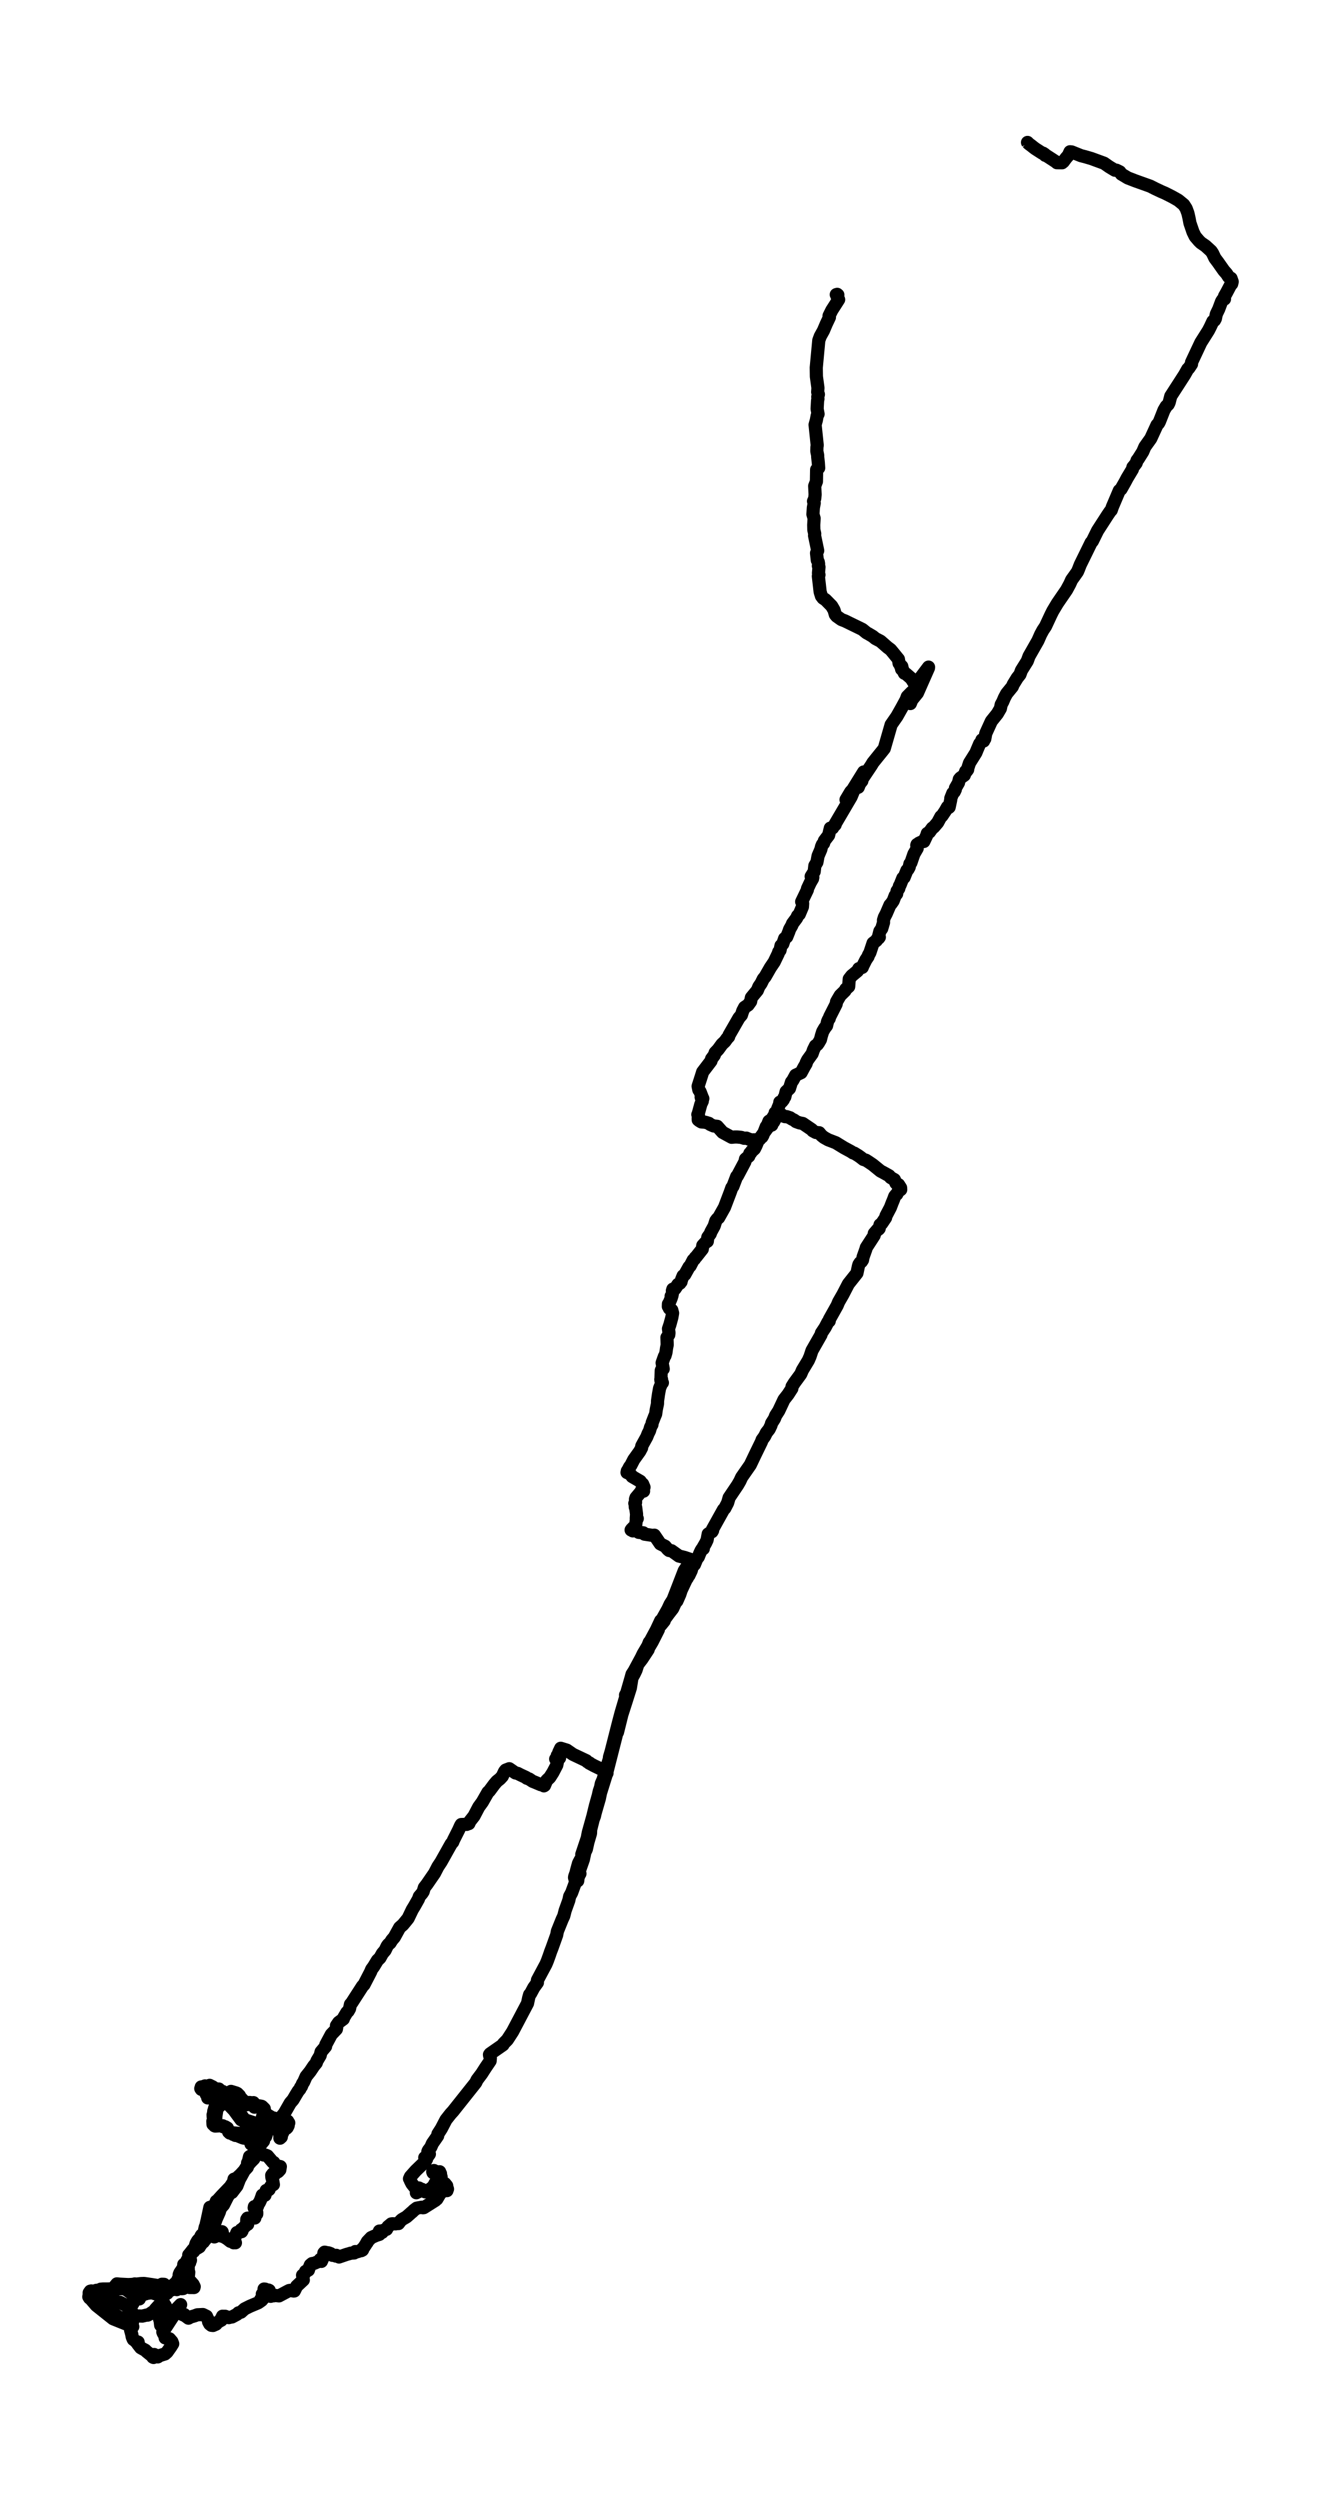 <?xml version="1.0" encoding="utf-8" standalone="no"?>
<!DOCTYPE svg PUBLIC "-//W3C//DTD SVG 1.1//EN"
  "http://www.w3.org/Graphics/SVG/1.1/DTD/svg11.dtd">
<svg xmlns:xlink="http://www.w3.org/1999/xlink" width="300.775pt" height="568.8pt" viewBox="0 0 300.775 568.8" xmlns="http://www.w3.org/2000/svg" version="1.1">
 <defs>
  <style type="text/css">*{stroke-linejoin: round; stroke-linecap: butt}</style>
 </defs>
 <g id="figure_1">
  <g id="patch_1">
   <path d="M 0 568.8 
L 300.775 568.8 
L 300.775 0 
L 0 0 
z
" style="fill: #ffffff"/>
  </g>
  <g id="axes_1">
   <g id="LineCollection_1">
    <path d="M 234.078 32.654 
L 233.954 32.406 
L 234.247 32.708 
L 234.841 33.148 
L 235.303 33.517 
L 235.724 33.837 
L 237.288 34.839 
L 237.498 34.857 
L 237.873 35.104 
L 237.978 35.34 
L 238.143 35.34 
L 240.324 36.752 
L 240.649 37.024 
L 241.815 37.036 
L 242.108 36.8 
L 242.721 35.967 
L 243.233 35.382 
L 243.626 34.531 
L 244.019 34.573 
L 246.137 35.424 
L 247.079 35.665 
L 248.469 36.07 
L 251.391 37.138 
L 252.576 37.965 
L 253.838 38.726 
L 254.199 38.726 
L 254.981 39.112 
L 255.329 39.613 
L 256.778 40.482 
L 258.544 41.164 
L 261.891 42.359 
L 263.048 42.945 
L 264.443 43.603 
L 265.252 43.947 
L 266.931 44.798 
L 268.275 45.558 
L 269.528 46.585 
L 270.068 47.43 
L 270.466 48.504 
L 270.717 49.597 
L 270.937 50.762 
L 271.632 52.784 
L 272.135 53.81 
L 272.976 54.794 
L 273.429 55.24 
L 274.462 55.946 
L 275.766 57.136 
L 276.1 57.643 
L 276.621 58.741 
L 277.33 59.683 
L 278.656 61.566 
L 279.278 62.272 
L 279.74 62.99 
L 280.289 63.328 
L 280.558 64.095 
L 280.439 64.59 
L 280.179 64.868 
L 279.25 66.624 
L 278.811 67.397 
L 278.798 68.043 
L 278.409 68.181 
L 278.144 68.586 
L 277.485 70.342 
L 276.941 71.465 
L 276.731 72.491 
L 276.516 72.889 
L 276.164 73.113 
L 275.578 74.356 
L 275.148 75.195 
L 273.411 77.948 
L 271.298 82.444 
L 271.293 82.849 
L 270.685 83.76 
L 270.443 83.972 
L 269.706 85.281 
L 266.569 90.14 
L 266.203 91.565 
L 265.979 92.03 
L 265.531 92.464 
L 265.019 93.333 
L 263.99 95.935 
L 263.784 96.315 
L 263.428 96.714 
L 262.019 99.78 
L 260.675 101.663 
L 260.194 102.786 
L 259.179 104.397 
L 258.896 104.76 
L 258.694 105.363 
L 258.237 105.967 
L 257.954 106.293 
L 257.826 106.8 
L 256.637 108.78 
L 256.184 109.637 
L 255.237 111.303 
L 254.853 111.623 
L 253.28 115.323 
L 253.024 116.071 
L 252.768 116.343 
L 252.192 117.188 
L 249.905 120.731 
L 248.725 123.127 
L 248.432 123.459 
L 245.963 128.493 
L 245.538 129.586 
L 245.314 130.099 
L 244.66 131.022 
L 243.997 131.946 
L 243.585 132.863 
L 242.844 134.233 
L 240.754 137.276 
L 239.702 139.038 
L 239.282 139.877 
L 238.047 142.521 
L 237.452 143.414 
L 236.949 144.344 
L 236.314 145.78 
L 234.302 149.311 
L 233.904 150.404 
L 232.568 152.535 
L 232.23 153.47 
L 231.617 154.243 
L 230.703 155.734 
L 230.492 156.235 
L 229.193 157.834 
L 228.7 158.758 
L 228.32 159.651 
L 227.963 160.309 
L 227.771 161.22 
L 227.094 162.379 
L 225.722 164.093 
L 224.447 166.888 
L 224.227 168.113 
L 224.03 168.337 
L 223.957 168.602 
L 223.852 168.584 
L 223.861 168.554 
L 223.573 168.343 
L 223.582 168.433 
L 223.5 168.53 
L 223.527 168.699 
L 223.061 169.224 
L 222.434 170.697 
L 222.206 171.264 
L 220.742 173.6 
L 220.358 174.783 
L 220.326 175.109 
L 220.084 175.441 
L 219.878 175.495 
L 219.558 176.383 
L 218.666 177.017 
L 218.419 177.312 
L 218.232 178.121 
L 217.541 179.31 
L 217.518 179.642 
L 217.262 180.173 
L 216.942 180.475 
L 216.489 181.61 
L 216.467 181.978 
L 216.114 183.656 
L 215.945 183.789 
L 215.726 183.626 
L 215.195 184.568 
L 214.464 185.654 
L 214.226 185.799 
L 213.503 187.145 
L 212.598 188.201 
L 212.278 188.413 
L 211.624 189.318 
L 211.134 189.626 
L 210.983 190.127 
L 210.352 191.461 
L 209.986 191.497 
L 209.2 191.865 
L 209.04 192.082 
L 208.797 192.143 
L 208.733 192.33 
L 208.83 193.036 
L 208.089 194.31 
L 207.691 195.457 
L 207.407 196.289 
L 207.179 196.537 
L 207.009 197.304 
L 206.74 197.798 
L 206.493 198.04 
L 205.852 199.645 
L 205.564 199.796 
L 204.933 201.384 
L 204.796 201.583 
L 204.641 202.169 
L 204.247 202.742 
L 204.156 203.382 
L 203.813 203.798 
L 203.365 204.975 
L 202.907 205.627 
L 202.633 205.923 
L 201.792 207.879 
L 201.362 208.7 
L 201.156 209.369 
L 201.17 209.895 
L 200.763 211.271 
L 200.333 211.887 
L 200.072 212.925 
L 200.214 213.239 
L 200.04 213.474 
L 199.747 213.637 
L 199.551 213.999 
L 198.787 214.579 
L 198.064 216.758 
L 197.717 217.379 
L 197.639 217.669 
L 197.154 218.393 
L 196.478 219.733 
L 196.327 220.108 
L 195.54 220.397 
L 195.234 220.934 
L 193.93 222.015 
L 193.359 222.751 
L 193.235 224.478 
L 192.586 225.045 
L 192.385 225.437 
L 191.31 226.494 
L 190.725 227.484 
L 190.469 227.942 
L 190.377 228.473 
L 188.9 231.383 
L 188.804 231.763 
L 188.626 231.98 
L 188.42 232.439 
L 188.2 233.381 
L 187.77 233.936 
L 187.313 234.733 
L 187.011 235.699 
L 186.801 236.55 
L 186.38 237.28 
L 186.106 237.66 
L 185.671 237.95 
L 185.214 238.88 
L 184.912 239.749 
L 183.879 241.179 
L 183.568 241.807 
L 183.545 242.006 
L 183.083 242.791 
L 182.406 244.058 
L 181.153 244.644 
L 180.495 245.851 
L 180.207 246.207 
L 179.754 247.656 
L 178.99 248.38 
L 178.688 249.593 
L 178.501 249.793 
L 178.373 250.185 
L 178.034 250.62 
L 177.554 250.776 
L 177.545 251.114 
L 177.097 252.195 
L 176.85 252.974 
L 176.493 253.179 
L 176.676 253.3 
L 176.754 253.559 
L 176.649 253.475 
L 176.269 253.813 
L 175.963 254.301 
L 175.665 254.748 
L 175.085 255.11 
L 174.705 256.07 
L 174.463 256.348 
L 173.69 258.346 
L 173.484 258.696 
L 172.963 258.955 
L 172.675 259.372 
L 172.13 260.694 
L 171.783 261.382 
L 171.371 261.768 
L 171.17 261.877 
L 170.937 262.305 
L 170.74 262.408 
L 170.493 263.072 
L 169.739 263.724 
L 169.592 264.37 
L 167.905 267.544 
L 167.731 267.695 
L 166.871 269.947 
L 166.624 270.255 
L 166.263 271.275 
L 164.96 274.697 
L 163.625 277.075 
L 163.304 277.341 
L 162.98 277.782 
L 162.609 278.946 
L 161.864 280.305 
L 161.718 280.733 
L 161.16 281.506 
L 161.05 282.441 
L 160.67 282.659 
L 160.016 283.383 
L 159.902 284.204 
L 158.484 285.997 
L 158.32 286.129 
L 158.141 286.449 
L 157.835 286.709 
L 157.414 287.518 
L 157.14 288.043 
L 156.888 288.266 
L 155.914 290.01 
L 155.535 290.294 
L 155.242 291.006 
L 155.096 291.471 
L 155.068 291.652 
L 154.904 291.767 
L 154.817 291.978 
L 154.364 292.238 
L 153.692 293.24 
L 153.463 293.379 
L 153.202 293.318 
L 153.088 293.711 
L 153.134 294.139 
L 153.111 294.224 
L 153.074 294.453 
L 152.983 294.875 
L 152.805 294.924 
L 152.859 295.268 
L 152.658 295.769 
L 152.302 296.59 
L 152.196 296.692 
L 152.174 297.266 
L 152.27 297.338 
L 152.411 297.718 
L 152.96 298.081 
L 153.143 298.781 
L 152.965 299.783 
L 152.53 301.382 
L 152.206 302.342 
L 152.324 303.247 
L 152.274 303.7 
L 151.853 304.316 
L 151.913 306 
L 151.753 306.809 
L 151.629 307.738 
L 151.414 308.469 
L 151.277 308.625 
L 150.756 310.098 
L 151.007 311.468 
L 150.628 311.668 
L 150.55 311.867 
L 150.5 313.509 
L 150.628 313.841 
L 150.459 313.847 
L 150.491 314.154 
L 150.82 314.613 
L 150.623 314.788 
L 150.175 315.875 
L 149.928 317.251 
L 149.713 318.76 
L 149.704 319.388 
L 149.421 320.746 
L 149.288 321.73 
L 149.018 322.369 
L 148.488 323.734 
L 148.446 324.132 
L 148.135 324.699 
L 147.893 325.532 
L 147.555 326.202 
L 147.262 326.945 
L 146.311 328.665 
L 146.123 329.021 
L 146.087 329.426 
L 145.661 330.222 
L 144.303 332.118 
L 143.613 333.458 
L 143.361 333.747 
L 143.036 334.387 
L 142.831 334.701 
L 142.767 335.051 
L 143.224 335.232 
L 143.7 335.625 
L 143.915 335.95 
L 145.78 337.037 
L 146 337.387 
L 146.325 337.659 
L 146.636 338.395 
L 146.613 338.329 
L 146.379 338.962 
L 146.535 339.282 
L 146.325 339.228 
L 146.114 339.047 
L 146.096 339.137 
L 146.032 339.174 
L 145.872 339.494 
L 144.806 340.767 
L 144.692 341.111 
L 144.71 341.534 
L 144.71 341.872 
L 144.541 342.059 
L 144.623 342.228 
L 144.642 342.91 
L 144.733 342.952 
L 144.939 344.558 
L 144.87 345.487 
L 145.099 345.518 
L 144.866 345.946 
L 144.733 347.087 
L 144.02 348.191 
L 143.777 348.059 
L 143.695 348.119 
L 143.919 348.053 
L 143.869 348.095 
L 143.892 348.185 
L 143.828 347.932 
L 143.937 348.131 
L 144.043 348.24 
L 144.079 348.324 
L 144.093 348.173 
L 144.349 347.485 
L 144.157 347.594 
L 144.331 347.956 
L 145.428 348.662 
L 146.475 348.759 
L 146.736 349.067 
L 148.542 349.344 
L 148.991 349.296 
L 150.335 351.27 
L 151.446 351.825 
L 152.045 352.531 
L 152.352 352.785 
L 152.901 352.839 
L 154.579 354.046 
L 155.869 354.366 
L 156.751 354.662 
L 157.085 354.765 
L 156.632 354.747 
L 156.943 355.181 
L 156.71 355.924 
L 156.376 356.521 
L 155.805 357.36 
L 153.234 364 
L 152.581 365.014 
L 152.082 366.094 
L 150.724 368.527 
L 150.427 368.762 
L 149.471 370.808 
L 148.099 373.356 
L 147.825 373.688 
L 147.518 374.478 
L 146.434 376.313 
L 146.027 377.158 
L 144.39 380.2 
L 143.901 380.955 
L 143.681 381.764 
L 142.684 385.234 
L 142.428 385.675 
L 142.465 386.146 
L 141.399 389.755 
L 141.047 391.089 
L 140.819 391.952 
L 139.154 398.489 
L 138.779 399.757 
L 138.715 400.3 
L 138.381 401.351 
L 137.974 403.107 
L 137.53 404.133 
L 133.945 416.972 
L 133.712 418.203 
L 132.464 421.933 
L 132.505 422.555 
L 132.084 423.267 
L 131.723 423.955 
L 131.352 425.283 
L 131.137 426.158 
L 130.854 426.937 
L 130.813 427.209 
L 130.986 427.885 
L 131.11 428.006 
L 131.54 427.951 
L 131.64 427.124 
L 131.992 426.376 
L 132.047 426.315 
L 131.842 426.394 
L 131.682 426.327 
L 131.677 425.869 
L 131.649 424.843 
L 132.148 423.714 
L 132.45 422.893 
L 133.877 418.125 
L 134.206 416.579 
L 134.832 414.255 
L 135.07 412.897 
L 135.564 410.869 
L 136.227 408.509 
L 136.442 407.556 
L 136.739 406.68 
L 136.909 405.817 
L 137.608 404.224 
L 137.855 404.127 
L 137.937 403.868 
L 137.942 403.735 
L 138.212 403.439 
L 138.111 403.638 
L 137.837 403.155 
L 137.192 402.684 
L 136.044 402.129 
L 135.239 401.743 
L 134.508 401.344 
L 134.183 401.175 
L 134.224 401.121 
L 134.165 401.121 
L 133.694 400.831 
L 133.511 400.62 
L 130.451 399.172 
L 129.057 398.212 
L 127.666 397.783 
L 127.232 398.695 
L 127.273 399.437 
L 126.518 400.228 
L 127.127 400.282 
L 127.049 400.198 
L 127.012 399.872 
L 126.889 399.57 
L 126.884 399.437 
L 127.419 399.932 
L 127.456 399.353 
L 127.406 400.004 
L 127.342 399.992 
L 127.15 400.065 
L 126.82 400.747 
L 126.907 400.94 
L 126.779 401.598 
L 125.892 403.3 
L 125.174 404.429 
L 124.607 404.966 
L 124.447 405.135 
L 123.98 406.246 
L 123.843 406.336 
L 123.747 406.137 
L 123.112 406.065 
L 121.676 405.461 
L 121.278 405.31 
L 120.487 404.779 
L 119.929 404.592 
L 119.773 404.423 
L 118.452 403.807 
L 117.875 403.505 
L 117.359 403.403 
L 115.959 402.437 
L 115.136 402.751 
L 114.885 403.059 
L 114.363 404.169 
L 113.824 404.749 
L 113.128 405.304 
L 112.543 405.992 
L 111.4 407.525 
L 111.103 407.785 
L 109.818 410.03 
L 109.008 411.141 
L 107.933 413.193 
L 106.987 414.4 
L 106.758 414.925 
L 106.369 415.022 
L 106.26 415.107 
L 106.269 415.088 
L 105.02 415.137 
L 104.851 415.42 
L 104.426 416.368 
L 103.264 418.668 
L 103.091 419.114 
L 102.725 419.537 
L 100.424 423.641 
L 99.711 424.716 
L 98.924 426.231 
L 97.223 428.7 
L 96.62 429.484 
L 96.35 430.39 
L 96.085 430.8 
L 95.472 431.518 
L 95.271 432.098 
L 94.37 433.691 
L 93.867 434.518 
L 92.929 436.474 
L 92.303 437.247 
L 91.736 437.935 
L 90.999 438.575 
L 89.783 440.784 
L 89.22 441.436 
L 88.827 442.075 
L 88.393 442.45 
L 88.132 442.824 
L 87.679 443.766 
L 87.066 444.484 
L 86.509 445.486 
L 85.941 446.035 
L 85.077 447.46 
L 84.615 448.087 
L 84.387 448.649 
L 82.873 451.576 
L 82.539 451.914 
L 80.093 455.705 
L 79.795 456.049 
L 79.589 457.039 
L 79.26 457.618 
L 78.977 457.878 
L 78.277 459.049 
L 78.172 459.381 
L 77.111 460.165 
L 76.608 460.902 
L 76.667 461.27 
L 76.59 461.698 
L 75.433 462.906 
L 74.431 464.777 
L 74.18 465.242 
L 74.129 465.646 
L 73.109 466.853 
L 72.894 467.692 
L 72.149 468.942 
L 72.016 469.376 
L 71.427 470.095 
L 70.626 471.296 
L 69.693 472.461 
L 69.14 473.722 
L 68.893 474.072 
L 68.628 474.742 
L 68.44 474.941 
L 68.289 475.322 
L 67.892 475.799 
L 67.411 476.583 
L 66.725 477.754 
L 66.09 478.491 
L 64.745 480.839 
L 63.735 482.064 
L 62.678 483.519 
L 61.924 484.321 
L 54.822 482.034 
L 54.844 481.998 
L 60.003 487.146 
L 59.061 488.287 
L 58.887 488.788 
L 58.718 489.73 
L 58.444 489.856 
L 57.794 491.19 
L 57.108 491.884 
L 56.267 492.838 
L 55.567 493.961 
L 54.822 495.331 
L 54.538 495.814 
L 53.944 497.359 
L 52.809 498.844 
L 52.384 498.959 
L 51.813 499.834 
L 50.898 501.657 
L 50.345 502.278 
L 50.102 502.737 
L 49.942 503.299 
L 49.247 504.862 
L 48.387 507.325 
L 48.131 507.651 
L 46.97 508.55 
L 46.572 508.991 
L 46.156 509.775 
L 45.648 510.512 
L 45.41 511.23 
L 44.345 511.858 
L 44.098 512.262 
L 43.599 512.666 
L 43.261 513.487 
L 43.224 514.459 
L 43.183 514.833 
L 42.854 515.359 
L 42.868 516.729 
L 42.977 516.988 
L 42.918 517.652 
L 42.671 518.183 
L 42.095 518.763 
L 41.811 518.932 
L 40.654 519.155 
L 40.051 519.385 
L 38.99 520.332 
L 38.253 520.513 
L 37.952 520.326 
L 37.7 520.217 
L 37.599 520 
L 37.352 519.753 
L 36.868 519.735 
L 34.974 521.056 
L 33.721 520.924 
L 34.069 519.771 
L 33.127 519.952 
L 31.778 520.145 
L 31.275 520.32 
L 30.15 520.338 
L 29.02 520.302 
L 27.694 520.531 
L 26.807 520.718 
L 25.879 521.298 
L 25.504 521.056 
L 25.44 520.779 
L 24.872 520.809 
L 23.455 520.815 
L 22.952 520.851 
L 22.847 521.008 
L 21.905 521.129 
L 21.58 521.28 
L 21.159 521.334 
L 20.953 521.431 
L 20.798 521.256 
L 20.56 521.31 
L 20.304 521.672 
L 20.309 522.149 
L 20.217 522.59 
L 20.391 522.879 
L 20.757 522.602 
L 20.665 522.831 
L 20.706 522.897 
L 20.711 522.867 
L 30.232 529.386 
L 25.737 527.581 
L 21.927 524.551 
L 20.587 522.994 
L 20.921 522.831 
L 21.648 522.71 
L 23.135 522.445 
L 23.72 522.517 
L 24.251 522.602 
L 24.507 522.547 
L 24.626 522.71 
L 24.85 522.728 
L 25.289 522.608 
L 25.613 522.535 
L 25.513 522.704 
L 25.508 522.324 
L 25.892 521.328 
L 26.048 520.338 
L 26.615 519.65 
L 27.273 519.716 
L 29.24 519.819 
L 30.305 519.759 
L 30.685 519.662 
L 31.01 519.71 
L 32.107 519.584 
L 32.802 519.56 
L 34.311 519.777 
L 35.756 520.006 
L 36.392 520.187 
L 36.831 520.507 
L 37.563 520.737 
L 38.445 520.93 
L 38.322 521.207 
L 37.997 521.358 
L 38.066 521.419 
L 38.089 521.678 
L 38.075 521.678 
L 38.075 521.781 
L 38.098 520.99 
L 38.185 521.081 
L 38.244 521.153 
L 38.285 521.123 
L 39.383 520.749 
L 39.698 520.199 
L 39.9 519.97 
L 40.165 519.403 
L 40.855 517.948 
L 40.787 517.586 
L 40.951 517.151 
L 41.486 516.379 
L 42.909 513.723 
L 44.267 511.713 
L 44.633 510.487 
L 45.021 509.805 
L 45.698 509.105 
L 45.762 508.767 
L 45.845 508.725 
L 45.895 508.562 
L 46.416 508.188 
L 46.714 506.775 
L 46.869 506.413 
L 47.139 505.266 
L 47.788 502.236 
L 48.268 502.176 
L 49.037 501.452 
L 49.242 500.854 
L 49.435 500.757 
L 50.473 499.605 
L 52.425 497.57 
L 53.18 496.424 
L 53.28 495.832 
L 53.82 495.669 
L 54.78 494.788 
L 56.308 493.122 
L 56.248 493.134 
L 56.376 492.941 
L 56.445 492.724 
L 56.367 492.126 
L 56.532 491.878 
L 56.815 490.695 
L 57.506 490.309 
L 57.977 489.663 
L 58.128 489.241 
L 58.393 488.981 
L 58.53 488.589 
L 59.399 487.641 
L 59.413 487.279 
L 59.678 487.188 
L 59.559 487.158 
L 59.838 486.591 
L 60.158 486.452 
L 60.41 486.18 
L 60.479 486.144 
L 60.735 485.329 
L 61.082 484.315 
L 61.402 484.183 
L 61.48 484.038 
L 61.48 484.038 
L 61.677 483.989 
L 61.86 483.482 
L 62.047 482.704 
L 62.161 482.432 
L 62.12 482.269 
L 62.056 482.034 
L 62.061 482.052 
L 62.39 481.931 
L 62.299 481.919 
L 62.084 481.973 
L 62.097 482.203 
L 62.454 482.571 
L 63.744 483.386 
L 64.055 483.295 
L 64.667 483.38 
L 65.006 483.138 
L 65.097 483.223 
L 65.267 483.555 
L 65.216 483.851 
L 65.216 483.851 
L 65.376 484.008 
L 65.363 484.008 
L 65.385 484.092 
L 65.454 483.959 
L 65.614 483.639 
L 65.207 484.261 
L 65.198 484.255 
L 65.047 484.225 
L 65.523 483.543 
L 65.747 483.024 
L 65.605 483.102 
L 65.5 482.619 
L 65.546 483.156 
L 65.395 483.392 
L 65.184 483.452 
L 65.193 483.482 
L 65.161 483.832 
L 65.134 483.826 
L 64.992 483.814 
L 64.992 483.814 
L 64.302 485.378 
L 64.53 483.362 
L 64.402 483.289 
L 64.626 483.507 
L 64.988 483.839 
L 64.75 483.494 
L 64.581 482.408 
L 64.631 482.263 
L 64.713 482.378 
L 64.905 482.523 
L 64.832 482.589 
L 64.599 482.993 
L 64.32 483.428 
L 64.475 483.482 
L 64.608 483.525 
L 64.59 483.476 
L 64.608 483.392 
L 64.617 483.585 
L 64.645 483.458 
L 64.247 483.289 
L 63.771 486.47 
L 64.27 483.259 
L 64.132 483.344 
L 64.105 483.344 
L 63.922 486.199 
L 64.055 486.223 
L 64.036 486.259 
L 63.972 483.331 
L 63.927 483.5 
L 63.835 486.434 
L 63.547 483.694 
L 63.762 486.5 
L 63.735 486.5 
L 63.725 486.494 
L 63.794 486.47 
L 64.078 483.434 
L 64.009 483.289 
L 63.789 482.909 
L 63.739 482.921 
L 63.52 482.728 
L 63.131 482.716 
L 62.971 482.577 
L 62.975 482.583 
L 62.491 482.293 
L 62.431 482.293 
L 62.509 482.287 
L 62.468 482.106 
L 62.408 482.13 
L 62.166 481.967 
L 62.024 481.895 
L 60.675 481.068 
L 60.003 481.225 
L 59.82 481.43 
L 59.815 481.792 
L 59.756 481.798 
L 59.729 481.798 
L 59.834 481.895 
L 59.811 482.136 
L 59.765 482.179 
L 59.756 482.1 
L 59.697 481.937 
L 60.277 480.338 
L 60.241 480.386 
L 60.145 480.138 
L 60.172 479.8 
L 59.665 479.299 
L 59.564 479.245 
L 59.591 479.342 
L 59.482 479.408 
L 59.335 479.197 
L 59.335 479.197 
L 58.727 479.106 
L 58.407 479.209 
L 58.407 479.209 
L 58.251 479.257 
L 57.94 479.45 
L 57.945 479.354 
L 57.927 479.239 
L 58.096 479.04 
L 58.155 478.865 
L 57.982 479.04 
L 57.826 479.052 
L 57.684 478.955 
L 57.616 478.72 
L 57.565 478.648 
L 57.707 478.623 
L 57.712 478.412 
L 57.666 478.442 
L 57.222 478.515 
L 56.944 478.388 
L 56.751 478.382 
L 56.207 478.889 
L 56.061 478.702 
L 55.805 478.587 
L 55.832 478.521 
L 55.796 478.255 
L 55.366 477.917 
L 54.68 477.175 
L 54.515 476.819 
L 54.044 476.342 
L 53.825 476.227 
L 53.546 476.143 
L 52.595 475.853 
L 52.046 476.197 
L 51.799 476.39 
L 51.465 476.493 
L 56.573 483.513 
L 50.957 476.149 
L 55.997 483.036 
L 50.706 475.871 
L 54.831 482.052 
L 54.872 481.931 
L 49.956 475.63 
L 50.034 475.708 
L 54.89 482.311 
L 54.904 482.293 
L 50.043 475.551 
L 49.837 475.316 
L 50.116 475.63 
L 50.061 475.66 
L 48.941 482.849 
L 49.782 475.895 
L 49.713 475.931 
L 49.649 475.974 
L 49.252 475.986 
L 48.364 476.982 
L 47.989 477.066 
L 48.031 476.921 
L 47.962 476.903 
L 47.674 476.994 
L 47.354 477.302 
L 47.299 477.338 
L 47.235 476.927 
L 46.96 476.505 
L 46.997 475.829 
L 46.823 475.648 
L 46.627 475.66 
L 46.627 475.66 
L 46.412 475.485 
L 46.096 475.273 
L 46.014 475.207 
L 46 475.273 
L 45.84 475.4 
L 45.712 475.207 
L 45.739 475.165 
L 45.753 475.243 
L 45.817 475.316 
L 45.817 475.316 
L 46.023 474.941 
L 46.133 475.02 
L 46.151 475.05 
L 46.069 475.165 
L 45.89 474.851 
L 45.822 474.839 
L 46.137 474.827 
L 46.677 474.603 
L 46.91 474.724 
L 47.669 474.567 
L 47.733 474.477 
L 48.044 474.64 
L 48.378 474.791 
L 49.028 475.243 
L 56.226 483.181 
L 49.041 475.72 
L 49.151 475.974 
L 49.188 476.215 
L 49.11 482.704 
L 49.293 476.529 
L 49.32 476.897 
L 49.398 477.157 
L 49.06 482.933 
L 49.435 477.519 
L 49.558 477.706 
L 49.983 479.209 
L 49.512 477.887 
L 49.371 478.11 
L 48.813 479.849 
L 48.826 480.12 
L 48.675 480.313 
L 48.589 481.092 
L 48.511 481.189 
L 48.538 481.497 
L 48.529 481.587 
L 48.611 481.889 
L 48.556 482.372 
L 48.46 482.637 
L 48.492 483.338 
L 48.776 483.591 
L 48.84 483.682 
L 49.005 483.748 
L 49.992 483.688 
L 50.322 483.633 
L 50.445 483.7 
L 50.706 483.676 
L 50.802 483.899 
L 51.108 483.893 
L 51.305 483.917 
L 51.776 484.201 
L 51.877 484.496 
L 52.059 485.088 
L 52.242 485.221 
L 60.314 485.909 
L 52.311 485.329 
L 53.111 485.523 
L 53.102 485.661 
L 53.12 485.649 
L 60.415 485.933 
L 53.591 485.873 
L 53.797 485.848 
L 53.994 485.71 
L 54.035 485.698 
L 54.387 486.066 
L 55.361 486.458 
L 56.184 486.579 
L 56.747 486.597 
L 56.852 486.754 
L 57.149 487.828 
L 57.584 488.003 
L 57.831 488.402 
L 57.863 488.353 
L 57.954 488.227 
L 58 488.245 
L 58.265 488.631 
L 58.613 488.842 
L 59.34 489.784 
L 59.655 490.05 
L 59.985 490.321 
L 60.309 490.315 
L 60.625 490.418 
L 60.899 490.532 
L 62.102 491.957 
L 62.34 492.029 
L 62.541 492.379 
L 62.582 492.53 
L 62.774 492.748 
L 63.831 492.965 
L 63.826 492.989 
L 63.712 493.713 
L 63.547 493.792 
L 63.428 494.027 
L 63.268 494.166 
L 62.857 494.299 
L 62.642 494.619 
L 62.582 494.679 
L 62.129 494.607 
L 61.864 494.951 
L 61.905 495.458 
L 62.061 495.971 
L 62.248 497.063 
L 61.745 497.335 
L 61.759 497.329 
L 61.636 497.51 
L 61.05 498.349 
L 61.274 498.18 
L 60.762 498.446 
L 60.607 498.397 
L 60.332 499.478 
L 59.852 499.502 
L 59.719 499.466 
L 59.697 499.508 
L 59.573 499.9 
L 59.317 500.594 
L 59.038 501.18 
L 58.91 501.313 
L 58.709 501.759 
L 58.613 502.055 
L 57.922 502.079 
L 57.872 502.339 
L 58.046 502.526 
L 58.462 503.383 
L 58.462 503.739 
L 57.849 504.107 
L 58.023 504.663 
L 57.703 504.675 
L 57.337 504.705 
L 56.907 504.675 
L 56.363 504.693 
L 56.189 504.965 
L 56.171 505.472 
L 56.326 505.544 
L 56.267 505.586 
L 56.386 505.954 
L 56.395 506.099 
L 56.34 506.021 
L 56.18 505.997 
L 56.116 506.069 
L 56.116 506.069 
L 56.212 506.19 
L 56.13 506.22 
L 55.165 507.174 
L 55.219 507.264 
L 55.155 507.282 
L 55.119 507.319 
L 55.151 507.349 
L 54.899 507.325 
L 54.922 507.415 
L 55 507.475 
L 55 507.475 
L 55.123 507.578 
L 55 507.777 
L 54.62 507.844 
L 53.944 507.976 
L 53.738 508.477 
L 53.742 508.568 
L 53.308 509.202 
L 53.473 509.854 
L 53.216 510.186 
L 53.203 510.306 
L 53.299 510.24 
L 53.422 510.162 
L 53.377 510.149 
L 53.23 510.089 
L 53.239 510.119 
L 53.605 510.3 
L 52.851 509.999 
L 52.508 509.962 
L 52.444 509.962 
L 51.744 509.407 
L 50.468 508.628 
L 50.459 508.731 
L 50.527 508.815 
L 50.5 508.689 
L 50.715 508.755 
L 50.729 508.665 
L 50.592 508.381 
L 50.619 508.411 
L 50.569 508.465 
L 50.66 508.508 
L 50.66 508.592 
L 50.605 507.952 
L 50.592 507.838 
L 50.55 507.783 
L 50.56 507.82 
L 50.285 508.206 
L 50.038 508.411 
L 49.499 508.628 
L 48.931 508.924 
L 48.803 508.966 
L 48.524 508.538 
L 48.607 508.665 
L 48.346 508.61 
L 47.93 508.58 
L 47.596 508.761 
L 47.454 508.9 
L 47.345 508.834 
L 46.316 510.077 
L 46.316 510.119 
L 46.206 510.077 
L 46.064 510.27 
L 46.064 510.258 
L 45.621 510.88 
L 45.063 510.994 
L 44.679 511.242 
L 43.988 511.803 
L 43.522 512.407 
L 43.064 512.992 
L 42.973 513.071 
L 43.201 513.566 
L 43.243 514.097 
L 42.785 514.399 
L 43.188 514.266 
L 43.366 514.23 
L 43.361 514.308 
L 43.284 514.381 
L 42.593 514.483 
L 42.433 514.676 
L 42.268 514.93 
L 41.834 515.238 
L 41.852 515.6 
L 41.999 515.896 
L 42.104 517.193 
L 42.214 517.236 
L 42.703 518.358 
L 43.965 519.765 
L 44.221 520.278 
L 44.175 520.483 
L 43.43 520.477 
L 43.156 520.477 
L 42.95 520.35 
L 42.84 520.23 
L 42.909 520.193 
L 43.055 520.23 
L 41.784 520.193 
L 42.438 520.109 
L 42.378 520.03 
L 42.429 520.248 
L 42.429 520.248 
L 42.204 520.211 
L 41.697 520.718 
L 41.363 520.749 
L 41.363 520.628 
L 41.409 519.958 
L 41.473 519.982 
L 41.816 520.067 
L 41.816 520.012 
L 41.578 519.686 
L 41.775 520.079 
L 41.647 520.199 
L 41.436 520.199 
L 41.436 520.193 
L 41.331 520.079 
L 40.759 520.356 
L 40.252 520.96 
L 40.133 520.881 
L 39.451 520.881 
L 39.095 521.032 
L 38.958 520.924 
L 38.619 520.785 
L 37.924 520.682 
L 37.448 520.501 
L 36.886 520.411 
L 36.676 520.374 
L 36.2 520.314 
L 35.999 520.507 
L 35.903 521.026 
L 34.577 521.545 
L 34.005 521.636 
L 33.685 521.763 
L 32.455 521.787 
L 30.859 522.113 
L 30.667 522.179 
L 30.127 522.034 
L 29.555 521.551 
L 28.481 520.779 
L 28.051 520.761 
L 27.612 520.725 
L 26.382 520.833 
L 26.016 521.183 
L 25.421 522.185 
L 25.289 522.258 
L 25.275 522.481 
L 24.895 522.747 
L 24.109 523.175 
L 24.068 523.411 
L 23.93 523.857 
L 24.1 524.702 
L 24.127 524.744 
L 23.889 524.443 
L 23.866 524.4 
L 23.972 524.413 
L 23.976 524.394 
L 24.054 524.431 
L 23.853 524.262 
L 23.908 524.237 
L 23.93 524.183 
L 23.994 524.231 
L 24.095 524.34 
L 23.962 524.358 
L 23.912 524.346 
L 24.063 524.346 
L 24.068 524.376 
L 24.145 524.497 
L 24.054 524.485 
L 23.88 524.449 
L 23.784 524.298 
L 23.99 524.461 
L 23.821 524.28 
L 23.747 524.05 
L 23.921 524.153 
L 24.461 524.147 
L 24.744 523.972 
L 24.927 523.815 
L 25.229 523.64 
L 26.052 523.537 
L 26.5 523.724 
L 26.693 523.785 
L 27.342 523.851 
L 29.276 524.889 
L 29.574 524.69 
L 29.816 524.34 
L 29.985 524.25 
L 29.939 524.123 
L 29.761 524.569 
L 29.72 525.004 
L 29.821 525.221 
L 29.88 525.885 
L 30.607 526.863 
L 31.055 527.008 
L 31.664 526.954 
L 32.409 526.984 
L 33.442 526.73 
L 33.639 526.761 
L 34.128 526.477 
L 35.07 525.849 
L 35.427 525.372 
L 36.136 524.594 
L 36.452 524.799 
L 36.465 524.835 
L 36.374 525.463 
L 36.227 527.249 
L 36.47 528.137 
L 36.584 529.066 
L 41.13 524.37 
L 37.069 530.593 
L 37.192 530.907 
L 37.512 531.354 
L 37.604 531.939 
L 38.596 532.151 
L 39.136 532.778 
L 39.323 533.279 
L 38.912 533.943 
L 38.034 535.181 
L 37.563 535.597 
L 36.406 535.947 
L 35.93 536.267 
L 35.569 536.177 
L 35.107 535.718 
L 34.851 535.929 
L 35.084 536.346 
L 34.961 536.4 
L 34.961 536.4 
L 34.796 536.322 
L 34.961 536.285 
L 34.979 536.243 
L 34.929 536.279 
L 34.892 536.261 
L 33.351 535.024 
L 33.077 534.74 
L 32.564 534.475 
L 32.038 534.179 
L 31.38 533.34 
L 31.453 532.893 
L 31.27 532.923 
L 30.996 532.839 
L 30.644 532.477 
L 30.356 532.302 
L 30.26 532.108 
L 30.077 531.638 
L 30.022 531.209 
L 29.734 530.171 
L 29.889 529.229 
L 29.994 528.897 
L 30.04 528.595 
L 30.164 528.384 
L 30.154 528.149 
L 29.285 526.845 
L 29.258 526.386 
L 29.564 525.264 
L 29.889 524.702 
L 30.305 524.05 
L 30.507 523.573 
L 31 523.223 
L 31.302 522.94 
L 31.449 522.831 
L 31.494 522.873 
L 31.728 523.073 
L 31.659 522.861 
L 31.819 522.879 
L 31.718 522.771 
L 31.91 522.511 
L 32.519 522.107 
L 33.543 521.793 
L 34.101 521.72 
L 34.549 521.66 
L 35.921 522.083 
L 36.264 522.306 
L 36.84 522.976 
L 37.019 523.417 
L 37.092 523.592 
L 37.398 524.28 
L 37.641 524.612 
L 37.933 525.457 
L 37.929 525.614 
L 37.878 525.777 
L 37.961 526.175 
L 38.066 526.29 
L 38.162 526.628 
L 38.075 526.622 
L 38.002 526.531 
L 38.148 526.61 
L 38.619 526.73 
L 38.894 526.797 
L 39.762 526.561 
L 40.11 526.35 
L 40.238 526.344 
L 40.471 526.181 
L 41.015 526.211 
L 41.317 526.453 
L 41.441 526.579 
L 41.674 526.652 
L 41.715 526.706 
L 41.793 526.64 
L 41.962 526.628 
L 42.145 526.893 
L 42.904 527.455 
L 43.055 527.382 
L 43.279 527.213 
L 44.249 526.942 
L 44.921 526.688 
L 45.575 526.658 
L 46.009 526.634 
L 46.206 526.628 
L 47.02 527.026 
L 47.207 527.455 
L 47.514 528.016 
L 47.486 528.282 
L 47.752 528.783 
L 48.117 529.078 
L 48.497 529.121 
L 49.197 528.813 
L 49.471 528.451 
L 49.91 528.179 
L 50.034 528.04 
L 50.088 528.076 
L 50.395 527.913 
L 50.454 527.569 
L 50.445 527.437 
L 50.637 527.231 
L 50.628 527.243 
L 50.665 527.008 
L 50.656 527.026 
L 51.264 527.02 
L 52.091 527.334 
L 52.402 527.237 
L 52.823 527.183 
L 53.953 526.579 
L 54.296 526.241 
L 54.872 526.084 
L 55.009 525.964 
L 55.691 525.348 
L 56.427 524.98 
L 56.921 524.732 
L 58.782 523.954 
L 59.459 523.483 
L 59.482 523.429 
L 59.358 523.193 
L 59.573 523.398 
L 60.565 522.203 
L 61.192 522.022 
L 60.643 521.914 
L 60.767 521.853 
L 60.995 521.654 
L 60.89 521.34 
L 61.046 521.346 
L 61.1 521.388 
L 61.164 521.298 
L 61.297 521.135 
L 61.119 521.05 
L 61.626 522.487 
L 59.719 521.974 
L 60.666 521.334 
L 60.149 521.449 
L 60.122 520.821 
L 60.378 520.845 
L 60.36 520.996 
L 60.401 521.225 
L 60.543 521.364 
L 61.453 522.095 
L 62.303 522.372 
L 62.212 522.252 
L 62.043 522.083 
L 62.321 522.246 
L 63.524 522.384 
L 65.417 521.376 
L 65.829 521.165 
L 66.058 521.129 
L 66.876 521.28 
L 67.009 521.262 
L 67.082 521.123 
L 67.247 520.785 
L 67.535 520.193 
L 69.062 518.763 
L 68.989 518.407 
L 68.888 517.694 
L 69.085 517.592 
L 69.337 517.308 
L 69.433 517.127 
L 69.579 516.807 
L 69.844 516.723 
L 70.224 516.523 
L 70.306 516.234 
L 70.663 515.352 
L 71.042 515.033 
L 71.564 514.96 
L 72.094 514.731 
L 72.862 514.393 
L 72.926 514.079 
L 72.986 514.212 
L 73.178 514.538 
L 73.535 513.723 
L 73.663 513.246 
L 73.708 512.908 
L 73.74 512.63 
L 73.91 512.437 
L 74.083 512.467 
L 74.468 512.558 
L 74.833 512.6 
L 75.3 512.781 
L 75.561 513.023 
L 75.684 513.155 
L 75.885 513.089 
L 76.457 513.324 
L 76.585 513.155 
L 76.644 513.216 
L 77.189 513.536 
L 78.936 512.938 
L 79.64 512.745 
L 79.846 512.666 
L 80.646 512.618 
L 80.893 512.298 
L 81.323 512.347 
L 82.109 512.099 
L 82.274 512.093 
L 82.246 512.057 
L 82.26 511.924 
L 82.516 511.966 
L 82.571 511.894 
L 82.452 511.87 
L 82.374 511.821 
L 82.818 511.393 
L 83.303 510.662 
L 83.518 510.258 
L 83.586 510.252 
L 83.641 510.035 
L 84.506 509.129 
L 85.352 508.749 
L 85.553 508.665 
L 85.763 508.58 
L 86.376 508.393 
L 86.627 508.152 
L 86.678 508.013 
L 86.595 507.62 
L 86.481 507.669 
L 86.385 507.632 
L 86.413 507.765 
L 86.454 507.928 
L 86.614 507.97 
L 86.884 507.856 
L 87.034 507.922 
L 87.236 507.494 
L 88.018 507.234 
L 87.999 507.131 
L 88.278 506.799 
L 88.333 506.643 
L 89.092 506.009 
L 89.303 505.973 
L 90.08 505.997 
L 90.547 505.876 
L 90.73 505.93 
L 91.191 505.327 
L 91.502 505.025 
L 92.55 504.415 
L 93.13 503.908 
L 93.67 503.425 
L 93.83 503.305 
L 94.26 502.888 
L 94.873 502.423 
L 96.007 502.212 
L 96.121 502.23 
L 96.29 502.333 
L 96.492 502.309 
L 99.149 500.631 
L 99.258 500.456 
L 99.473 500.353 
L 100.36 498.844 
L 100.607 498.778 
L 100.754 498.572 
L 101.27 498.283 
L 101.275 498.192 
L 101.38 498.228 
L 101.769 498.434 
L 101.764 498.361 
L 101.892 498.077 
L 101.659 497.335 
L 101.659 497.341 
L 101.714 497.341 
L 101.298 496.828 
L 100.909 496.629 
L 100.2 496.019 
L 100.132 496.037 
L 100.2 495.953 
L 100.15 495.935 
L 100.205 495.838 
L 100.278 495.542 
L 100.228 495.102 
L 100.255 494.987 
L 100.1 494.673 
L 98.952 494.281 
L 98.522 494.136 
L 98.595 494.353 
L 98.842 494.341 
L 98.824 494.305 
L 98.815 493.937 
L 98.81 493.858 
L 98.819 494.22 
L 98.915 494.088 
L 99.043 494.106 
L 99.181 494.13 
L 99.336 494.088 
L 99.62 494.19 
L 99.807 494.613 
L 99.789 494.571 
L 99.894 494.534 
L 99.885 494.589 
L 100.104 494.824 
L 100.136 494.8 
L 100.214 494.715 
L 100.292 494.558 
L 100.232 494.534 
L 100.017 494.293 
L 100.031 494.275 
L 100.104 494.142 
L 100.091 494.16 
L 100.15 494.299 
L 100.443 495.349 
L 99.771 495.663 
L 99.062 496.743 
L 98.892 497.088 
L 98.412 497.812 
L 98.12 497.927 
L 97.795 498.192 
L 97.575 498.657 
L 96.793 498.711 
L 96.094 498.15 
L 95.888 498.108 
L 95.888 498.108 
L 95.376 497.83 
L 95.362 497.908 
L 95.17 498.319 
L 95.101 498.5 
L 95.124 498.512 
L 95.024 498.784 
L 94.8 498.922 
L 95.293 498.597 
L 95.188 498.735 
L 95.239 498.192 
L 95.229 498.283 
L 95.083 498.295 
L 94.704 497.993 
L 94.539 497.8 
L 93.803 496.876 
L 93.633 496.55 
L 93.455 496.2 
L 93.441 495.977 
L 93.236 495.729 
L 93.455 495.247 
L 94.658 493.894 
L 96.825 491.806 
L 97.114 491.287 
L 97.123 490.87 
L 96.711 490.925 
L 97.018 490.828 
L 97.452 490.563 
L 97.767 490.116 
L 97.63 489.73 
L 97.415 489.561 
L 97.53 489.295 
L 98.092 488.553 
L 98.453 487.714 
L 99.647 485.993 
L 99.711 485.547 
L 100.493 484.327 
L 101.545 482.311 
L 102.615 480.953 
L 103.15 480.368 
L 108.327 473.855 
L 108.624 473.227 
L 109.671 471.833 
L 110.572 470.433 
L 111.592 468.93 
L 111.647 468.296 
L 111.482 467.728 
L 111.446 467.493 
L 111.578 467.312 
L 114.532 465.254 
L 114.642 464.994 
L 115.511 464.113 
L 116.709 462.272 
L 120.107 455.831 
L 120.368 454.594 
L 120.583 453.84 
L 120.816 453.592 
L 121.538 452.246 
L 122.362 451.105 
L 122.32 450.864 
L 122.38 450.514 
L 124.31 446.91 
L 124.625 446.156 
L 125.078 444.912 
L 125.371 444.049 
L 125.686 443.24 
L 126.756 440.247 
L 126.907 439.426 
L 127.996 436.728 
L 128.366 435.931 
L 128.677 434.705 
L 129.509 432.394 
L 129.706 431.482 
L 130.15 430.667 
L 131.494 427.004 
L 131.8 426.388 
L 131.855 426.098 
L 131.947 425.591 
L 132.825 423.086 
L 133.177 421.426 
L 133.502 420.774 
L 133.863 419.151 
L 134.453 417.135 
L 134.48 416.32 
L 135.061 413.99 
L 135.349 413.241 
L 135.523 412.481 
L 136.465 409.228 
L 136.721 407.978 
L 136.945 407.254 
L 138.043 403.753 
L 138.079 403.596 
L 140.293 394.922 
L 140.375 394.524 
L 140.59 394.15 
L 141.596 390.111 
L 142.501 387.299 
L 143.526 384.051 
L 143.892 381.776 
L 144.395 380.87 
L 144.815 379.995 
L 145.227 378.697 
L 146.169 377.472 
L 147.573 375.341 
L 147.669 374.967 
L 148.501 373.567 
L 149.901 370.796 
L 149.974 370.175 
L 150.148 369.951 
L 150.472 369.74 
L 151.231 368.804 
L 151.369 368.364 
L 152.224 367.199 
L 153.161 365.992 
L 153.779 364.658 
L 154.126 364.277 
L 154.794 362.762 
L 155.096 361.833 
L 156.23 359.418 
L 156.518 359.008 
L 156.513 358.748 
L 156.866 358.447 
L 157.391 357.342 
L 157.615 356.509 
L 158.123 355.966 
L 158.626 354.734 
L 159.006 354.246 
L 159.317 353.461 
L 159.619 352.815 
L 159.829 352.477 
L 160.135 352.368 
L 160.067 352.127 
L 160.675 351.071 
L 160.995 350.395 
L 161.247 349.03 
L 161.827 348.638 
L 162.102 348.511 
L 162.257 348.24 
L 162.211 348.01 
L 164.731 343.483 
L 165.024 343.188 
L 165.669 341.95 
L 165.906 341.147 
L 166.007 340.773 
L 167.951 337.888 
L 168.463 337.001 
L 168.865 336.126 
L 170.832 333.301 
L 171.916 331.031 
L 173.361 328.061 
L 173.525 327.597 
L 174.092 326.818 
L 174.504 325.985 
L 175.14 325.17 
L 175.556 324.289 
L 175.675 323.836 
L 176.333 322.798 
L 176.612 322.08 
L 177.312 320.993 
L 178.505 318.458 
L 179.434 317.263 
L 180.293 315.935 
L 180.335 315.482 
L 180.874 314.625 
L 182.328 312.639 
L 182.699 311.764 
L 184.053 309.519 
L 184.441 308.632 
L 184.88 307.298 
L 186.924 303.718 
L 187.03 303.308 
L 187.871 302.04 
L 188.511 300.815 
L 188.809 300.579 
L 188.85 300.187 
L 189.266 299.445 
L 190.619 297.03 
L 190.944 296.24 
L 191.914 294.55 
L 193.167 292.135 
L 195.119 289.672 
L 195.43 288.182 
L 195.563 287.723 
L 195.833 287.306 
L 196.135 287.065 
L 196.382 286.691 
L 196.523 285.99 
L 197.136 284.264 
L 197.25 283.854 
L 199.043 281.083 
L 199.061 280.655 
L 199.875 279.701 
L 200.049 279.677 
L 200.177 279.526 
L 200.374 278.669 
L 200.744 278.391 
L 201.636 277.075 
L 201.727 276.659 
L 202.729 274.751 
L 203.131 273.695 
L 203.41 273.031 
L 203.717 272.204 
L 203.991 271.86 
L 204.179 271.733 
L 204.471 271.148 
L 204.874 270.822 
L 205.084 270.671 
L 205.057 270.267 
L 204.59 269.536 
L 204.211 269.41 
L 203.996 269.198 
L 203.644 268.408 
L 202.788 267.931 
L 202.445 267.52 
L 200.991 266.712 
L 200.493 266.458 
L 198.723 265.015 
L 197.685 264.315 
L 197.145 263.977 
L 196.574 263.808 
L 195.938 263.307 
L 195.435 262.951 
L 194.493 262.372 
L 194.214 262.317 
L 193.752 262.003 
L 192.165 261.146 
L 190.313 260.012 
L 189.129 259.553 
L 188.594 259.354 
L 187.638 258.822 
L 187.048 258.358 
L 186.531 257.736 
L 185.758 257.67 
L 185.045 257.283 
L 184.844 257.024 
L 182.786 255.629 
L 182.027 255.485 
L 181.231 255.195 
L 180.874 254.893 
L 180.207 254.567 
L 179.909 254.332 
L 179.114 254.072 
L 178.72 254.072 
L 178.336 253.927 
L 178.039 253.668 
L 177.316 253.324 
L 176.804 253.674 
L 176.461 253.879 
L 176.447 254.688 
L 176.132 255.279 
L 175.812 255.587 
L 175.725 255.986 
L 175.419 255.986 
L 175.08 256.275 
L 174.714 256.668 
L 173.123 258.853 
L 173.004 259.173 
L 172.327 259.667 
L 172.149 259.655 
L 171.646 259.342 
L 171.307 259.414 
L 170.585 259.221 
L 169.949 258.961 
L 169.441 258.997 
L 168.769 258.786 
L 167.887 258.702 
L 167.242 258.702 
L 166.583 258.768 
L 164.525 257.645 
L 163.304 256.275 
L 162.472 256.185 
L 161.699 255.847 
L 161.425 255.599 
L 160.579 255.34 
L 159.696 255.279 
L 159.248 255.014 
L 158.974 254.796 
L 158.969 254.38 
L 159.093 254.042 
L 158.887 253.595 
L 158.978 253.426 
L 159.577 251.235 
L 159.902 250.553 
L 159.641 249.636 
L 160.026 249.956 
L 159.911 249.726 
L 159.49 248.628 
L 159.49 248.628 
L 159.376 248.35 
L 159.115 247.976 
L 158.951 247.155 
L 159.715 244.783 
L 159.989 243.901 
L 161.878 241.427 
L 162.019 240.92 
L 162.628 240.099 
L 162.833 239.507 
L 163.51 238.801 
L 164.388 237.594 
L 165.051 236.972 
L 165.55 236.272 
L 165.902 235.898 
L 165.998 235.53 
L 168.252 231.606 
L 168.81 230.954 
L 169.112 230.013 
L 169.533 229.204 
L 170.329 228.679 
L 170.909 227.87 
L 171.083 226.983 
L 172.437 225.341 
L 172.78 224.496 
L 173.301 223.741 
L 173.791 222.745 
L 174.216 222.238 
L 175.4 220.168 
L 176.274 218.876 
L 177.188 216.975 
L 177.307 216.583 
L 177.604 216.22 
L 177.824 215.158 
L 178.231 214.772 
L 178.647 213.546 
L 179.127 213.172 
L 179.612 211.971 
L 179.781 211.458 
L 180.284 210.577 
L 180.453 210.142 
L 181.391 208.881 
L 181.597 208.398 
L 181.995 208.005 
L 182.699 206.333 
L 182.754 205.561 
L 182.53 205.168 
L 183.819 202.488 
L 183.856 202.181 
L 184.492 200.823 
L 185.008 199.935 
L 184.862 199.839 
L 185.072 199.621 
L 184.944 199.784 
L 184.688 199.416 
L 185.379 198.324 
L 185.534 196.966 
L 186.001 196.187 
L 186.266 194.744 
L 186.888 193.296 
L 187.057 192.62 
L 187.258 192.149 
L 187.523 191.883 
L 187.702 191.304 
L 188.662 190.048 
L 189.055 188.425 
L 189.577 188.382 
L 189.7 188.117 
L 190.158 187.652 
L 190.116 187.555 
L 193.779 181.326 
L 194.333 179.998 
L 194.882 179.189 
L 196.185 176.781 
L 196.793 176.208 
L 196.647 175.646 
L 193.436 180.825 
L 193.468 180.662 
L 193.496 180.499 
L 192.627 181.954 
L 193.711 180.137 
L 194.182 179.666 
L 194.863 179.25 
L 195.417 179.129 
L 195.732 178.32 
L 196.235 177.693 
L 196.272 177.306 
L 198.385 174.149 
L 198.764 173.516 
L 201.046 170.685 
L 201.339 170.311 
L 202.898 164.896 
L 204.211 163.007 
L 205.313 161.057 
L 206.314 159.216 
L 206.575 158.498 
L 207.485 157.581 
L 208.496 156.675 
L 208.98 155.884 
L 207.279 160.08 
L 207.476 159.422 
L 208.884 157.689 
L 211.395 152.003 
L 211.418 151.786 
L 208.294 155.945 
L 208.317 155.697 
L 207.471 154.357 
L 206.296 153.337 
L 205.912 153.18 
L 205.61 152.547 
L 205.281 152.257 
L 205.386 151.871 
L 205.322 151.611 
L 205.07 151.599 
L 205.002 151.261 
L 204.709 150.923 
L 204.554 149.981 
L 203.319 148.466 
L 202.775 147.808 
L 202.07 147.283 
L 200.488 145.895 
L 199.317 145.285 
L 198.714 144.79 
L 197.689 144.187 
L 197.328 144 
L 196.35 143.209 
L 192.389 141.277 
L 191.58 140.97 
L 190.491 140.197 
L 190.194 139.835 
L 189.901 138.815 
L 189.353 137.873 
L 187.963 136.467 
L 187.4 136.105 
L 187.034 135.628 
L 186.737 134.668 
L 186.33 131.101 
L 186.476 130.793 
L 186.357 130.401 
L 186.476 129.024 
L 186.33 128.753 
L 186.385 128.282 
L 186.312 127.871 
L 186.092 127.473 
L 185.914 125.849 
L 186.179 125.288 
L 185.466 121.872 
L 185.502 121.431 
L 185.301 120.562 
L 185.274 119.439 
L 185.365 117.936 
L 185.095 117.025 
L 185.191 115.54 
L 185.392 114.459 
L 185.228 114.043 
L 185.507 113.415 
L 185.589 112.522 
L 185.493 110.584 
L 185.891 109.552 
L 185.937 106.866 
L 186.147 106.715 
L 186.284 106.341 
L 186.403 106.474 
L 186.325 105.321 
L 186.179 103.981 
L 186.179 103.607 
L 185.982 102.677 
L 186.001 101.79 
L 186.069 101.295 
L 185.584 96.647 
L 185.863 95.645 
L 186.069 94.571 
L 186.266 94.209 
L 186.046 93.038 
L 186.152 91.154 
L 186.238 90.768 
L 186.193 90.279 
L 186.339 89.736 
L 186.174 89.211 
L 186.238 88.251 
L 185.882 85.674 
L 185.85 83.652 
L 186.431 77.435 
L 186.764 76.529 
L 187.487 75.225 
L 188.141 73.686 
L 188.85 72.195 
L 188.763 71.863 
L 189.403 70.578 
L 190.949 68.169 
L 190.619 67.584 
L 190.72 67.602 
L 190.77 67.566 
L 190.775 67.578 
L 190.583 67.192 
L 190.409 67.029 
L 190.528 67.022 
L 190.624 66.968 
L 190.638 67.035 
L 190.77 67.095 
L 190.743 67.071 
" clip-path="url(#p50f007ee37)" style="fill: none; stroke: #000000; stroke-width: 3"/>
   </g>
  </g>
 </g>
 <defs>
  <clipPath id="p50f007ee37">
   <rect x="7.2" y="7.2" width="286.375" height="554.4"/>
  </clipPath>
 </defs>
</svg>
